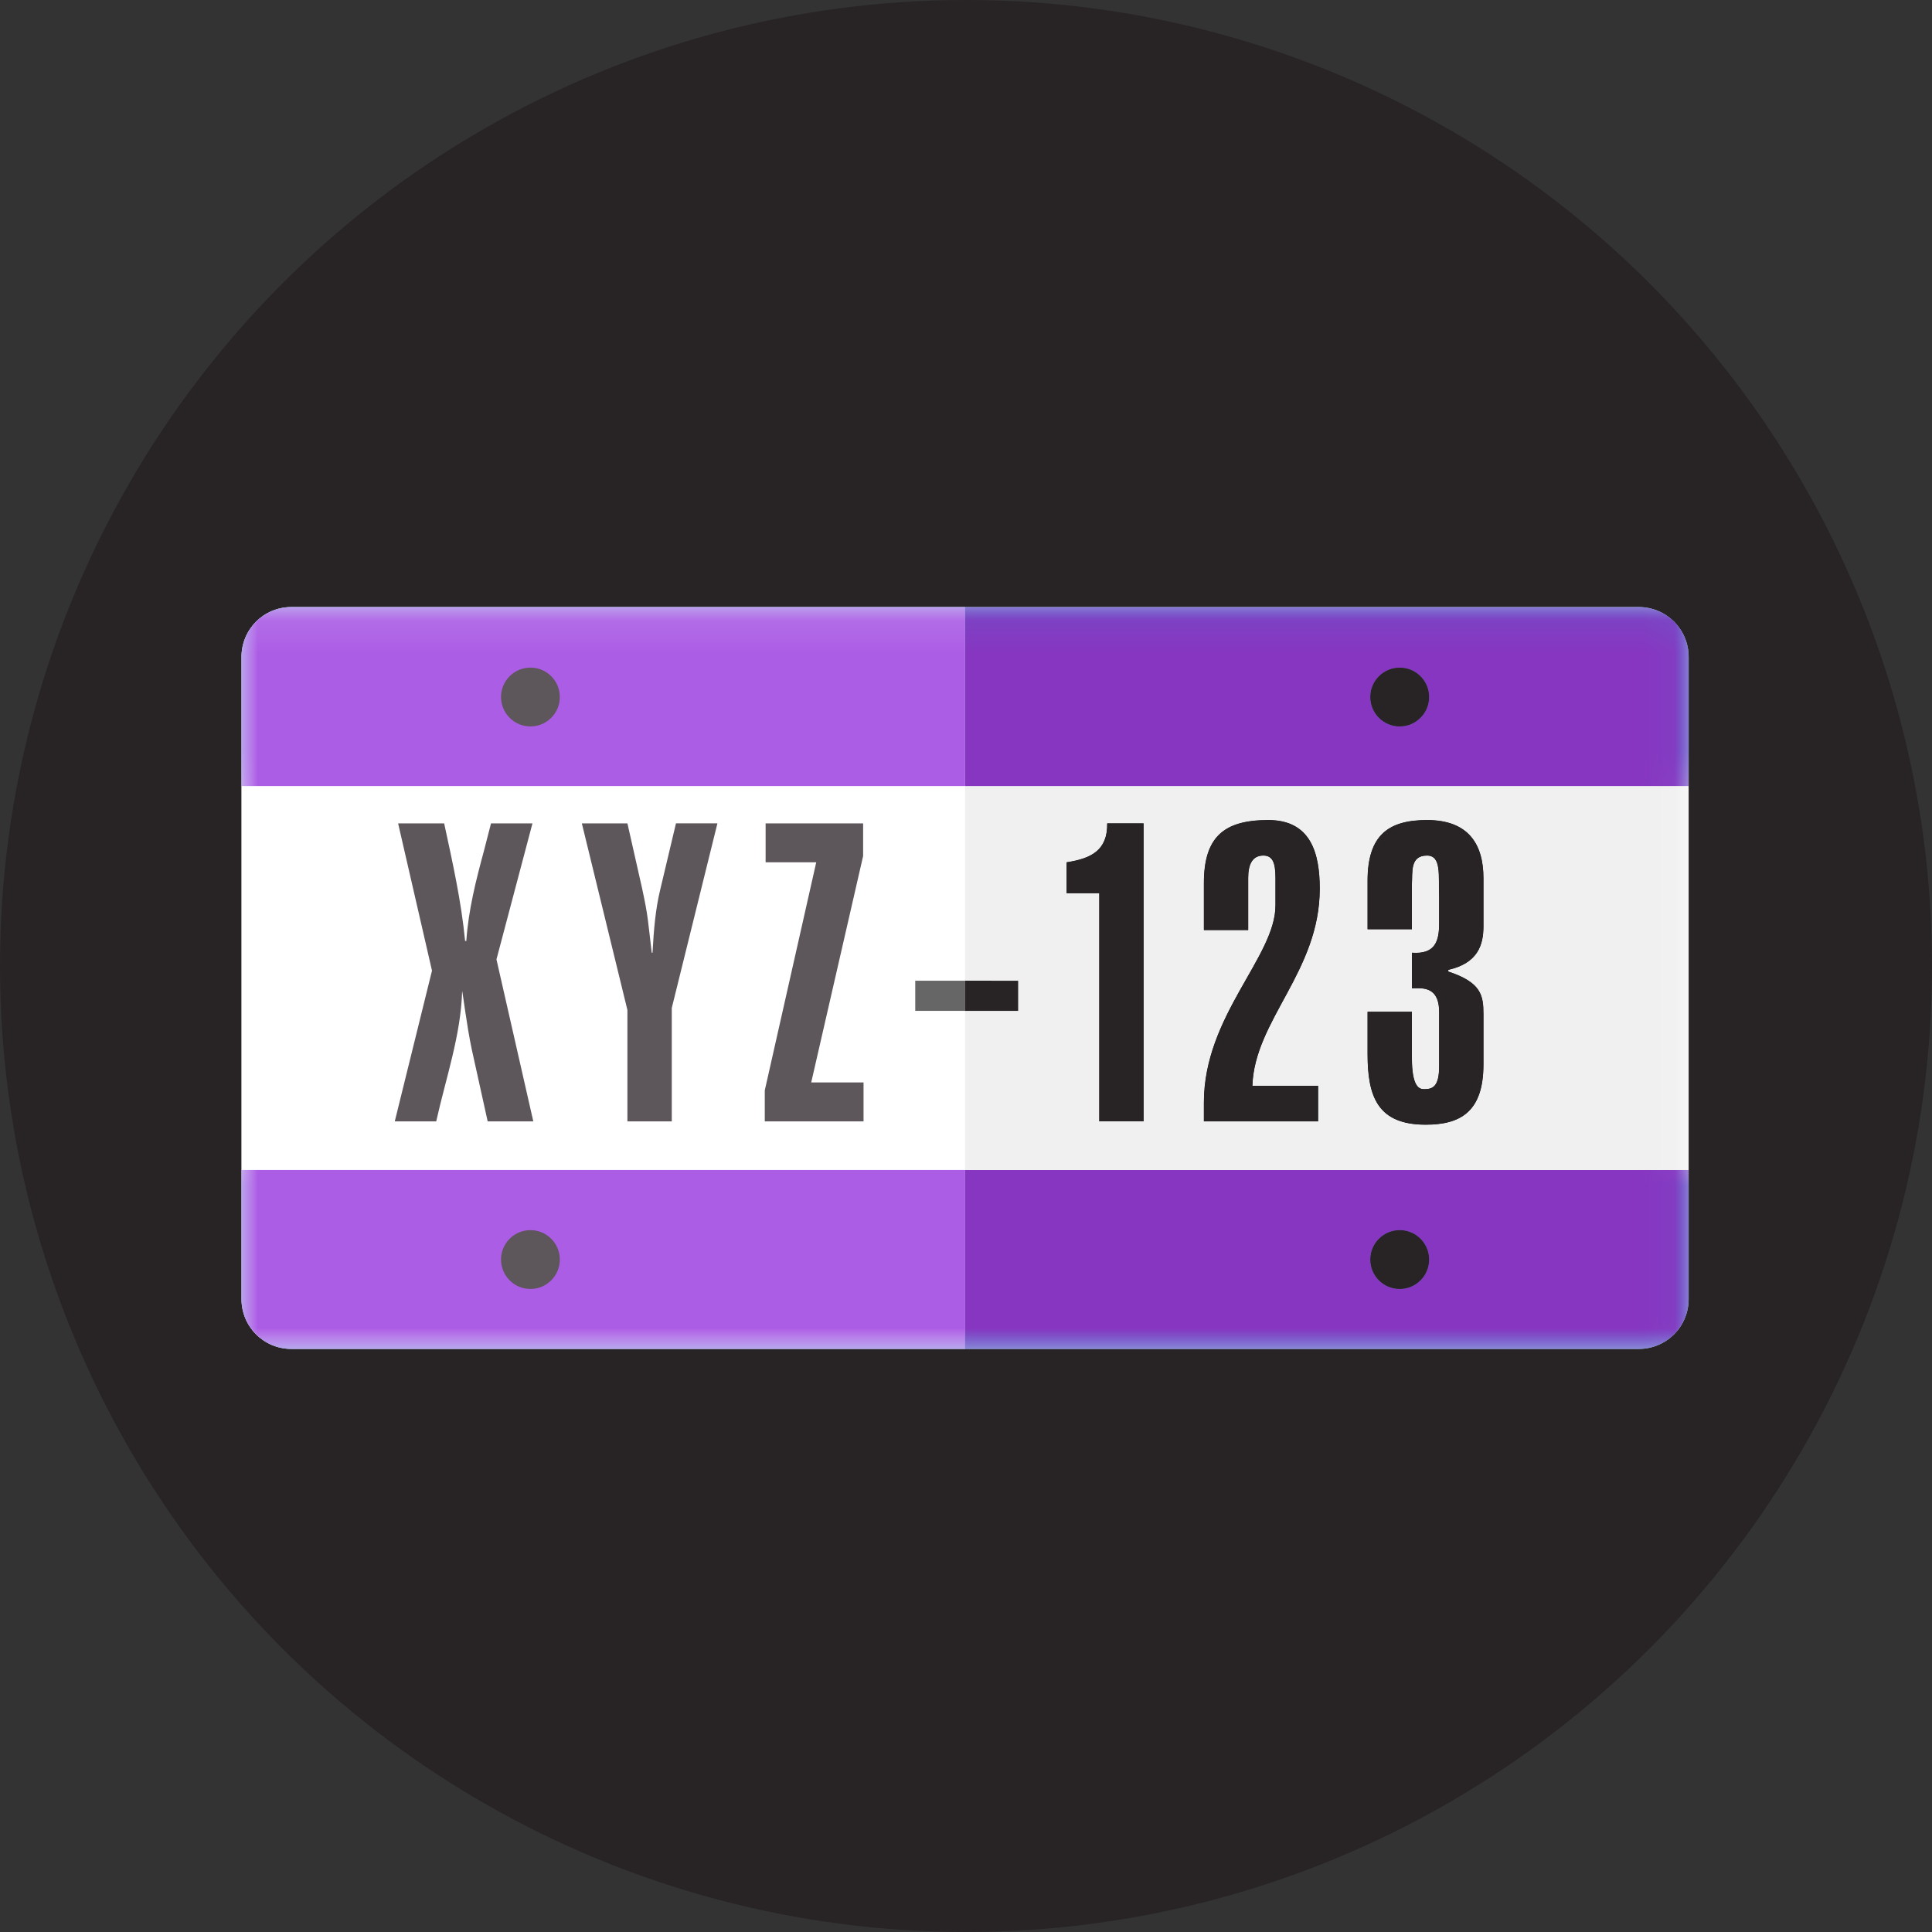 <svg xmlns="http://www.w3.org/2000/svg" xmlns:xlink="http://www.w3.org/1999/xlink" width="60" height="60" viewBox="0 0 60 60">
    <rect x="0" y="0" width="60" height="60" fill="#333333" stroke="none"/>
    <defs>
        <path id="ajr2wpznva" d="M0 0.027L44.942 0.027 44.942 5.586 0 5.586z"/>
        <path id="qjcdeiwfhc" d="M0 0.003L44.942 0.003 44.942 5.561 0 5.561z"/>
        <path id="1eoh16r5be" d="M0 23.142L44.942 23.142 44.942 0.103 0 0.103z"/>
    </defs>
    <g fill="none" fill-rule="evenodd">
        <circle cx="30" cy="30" r="30" fill="#282426"/>
        <g transform="translate(7.5 18.75)">
            <path fill="#FFF" d="M1.547 23.142C.694 23.142 0 22.448 0 21.594V1.65C0 .797.694.103 1.547.103h41.848c.853 0 1.547.694 1.547 1.547v19.945c0 .853-.694 1.547-1.547 1.547H1.547z"/>
            <g transform="translate(0 .076)">
                <mask id="7qudwuamyb" fill="#fff">
                    <use xlink:href="#ajr2wpznva"/>
                </mask>
                <path fill="#249ED9" d="M43.394.027H1.547C.694.027 0 .722 0 1.575v4.01h44.942v-4.01c0-.853-.694-1.548-1.548-1.548" mask="url(#7qudwuamyb)"/>
            </g>
            <g transform="translate(0 17.581)">
                <mask id="ggtycwkz3d" fill="#fff">
                    <use xlink:href="#qjcdeiwfhc"/>
                </mask>
                <path fill="#249ED9" d="M0 .003v4.01c0 .853.694 1.548 1.547 1.548h41.848c.853 0 1.547-.694 1.547-1.548V.003H0z" mask="url(#ggtycwkz3d)"/>
            </g>
            <path fill="#464655" d="M8.973 1.983c.504 0 .913.41.913.914s-.409.913-.913.913-.913-.409-.913-.913c0-.505.409-.914.913-.914M8.973 19.453c.504 0 .913.41.913.914s-.409.913-.913.913-.913-.409-.913-.913c0-.505.409-.914.913-.914M35.97 1.983c.504 0 .913.41.913.914s-.41.913-.914.913-.913-.409-.913-.913c0-.505.409-.914.913-.914M35.97 19.453c.504 0 .913.41.913.914s-.41.913-.914.913-.913-.409-.913-.913c0-.505.409-.914.913-.914"/>
            <path fill="#000" d="M4.76 16.075l1.156-4.68-1.052-4.574h1.43c.26 1.209.532 2.417.65 3.652h.038c.065-.962.3-1.884.546-2.794l.221-.858h1.287l-1.118 4.224 1.144 5.03H7.645l-.494-2.236c-.156-.728-.286-1.82-.299-1.806-.039 1.364-.507 2.703-.805 4.042H4.76zM11.985 6.82l.455 2.015c.195.897.182 1.027.3 2.002h.025c.04-.728.091-1.339.234-1.937l.494-2.08h1.287l-1.417 5.733v3.522h-1.378v-3.457L10.57 6.82h1.416zM19.305 6.821L19.305 7.835 17.693 14.866 19.318 14.866 19.318 16.075 16.251 16.075 16.251 15.113 17.849 8.03 16.277 8.03 16.277 6.821z"/>
            <mask id="jv5z61ibmf" fill="#fff">
                <use xlink:href="#1eoh16r5be"/>
            </mask>
            <path fill="#000" d="M21.646 12.644L23.296 12.644 23.296 11.708 21.646 11.708zM25.624 8.03c.754-.117 1.274-.364 1.26-1.21h1.131v9.255h-1.377V8.99h-1.014V8.03zM33.436 14.97v1.105h-3.548v-.585c0-2.703 2.222-4.523 2.222-6.122v-.857c0-.494-.104-.69-.377-.69-.338 0-.468.274-.468.69v1.624h-1.377V8.68c0-1.43.61-1.962 2.001-1.962 1.326 0 1.599 1.04 1.599 2.131 0 2.574-2.028 4.082-2.093 6.122h2.04zM36.348 12.67v1.416c0 .91.221.988.377.988.26 0 .468-.065.468-.715v-1.676c0-.546-.234-.741-.637-.741h-.208v-1.105c.715.052.845-.351.845-.91v-.832c-.026-.662.078-1.273-.377-1.273-.533 0-.442.52-.468.883v1.404h-1.377V8.601c0-1.416.65-1.884 1.845-1.884 1.313 0 1.755.78 1.755 1.807v1.494c0 .572-.17 1.144-1.092 1.352v.052c1.027.338 1.092.74 1.092 1.326v1.56c0 1.48-.728 1.87-1.794 1.87-1.494 0-1.806-.87-1.806-2.196V12.67h1.377z" mask="url(#jv5z61ibmf)"/>
            <path fill="#FFF" d="M36.883 20.367c0 .504-.41.913-.914.913s-.913-.409-.913-.913c0-.505.409-.914.913-.914.505 0 .914.41.914.914M26.885 6.82h1.13v9.255h-1.377V8.99h-1.014v-.962c.754-.116 1.274-.363 1.26-1.209M33.487 8.848c0 2.573-2.027 4.082-2.092 6.122h2.041v1.105h-3.549v-.585c0-2.703 2.223-4.523 2.223-6.122V8.51c0-.493-.103-.689-.377-.689-.338 0-.468.273-.468.69v1.624h-1.378V8.679c0-1.43.611-1.963 2.002-1.963 1.326 0 1.598 1.04 1.598 2.132M38.571 8.523v1.495c0 .572-.169 1.144-1.092 1.352v.051c1.027.339 1.092.742 1.092 1.326v1.56c0 1.481-.728 1.872-1.794 1.872-1.495 0-1.807-.872-1.807-2.197V12.67h1.378v1.417c0 .91.221.988.377.988.26 0 .468-.065.468-.715v-1.676c0-.546-.233-.742-.637-.742h-.208v-1.104c.716.052.845-.35.845-.91v-.832c-.026-.663.078-1.274-.376-1.274-.534 0-.442.52-.469.885v1.403H34.97V8.602c0-1.417.651-1.886 1.847-1.886 1.313 0 1.754.78 1.754 1.807M22.471.103v23.039H1.548C.694 23.142 0 22.448 0 21.594V1.65C0 .797.694.103 1.548.103H22.47zM36.883 2.896c0 .504-.41.913-.914.913s-.913-.409-.913-.913.409-.912.913-.912c.505 0 .914.408.914.912" mask="url(#jv5z61ibmf)"/>
            <path fill="#AC5DE5" d="M1.548.103H22.47v5.558H0V1.65C0 .797.694.103 1.548.103" mask="url(#jv5z61ibmf)"/>
            <path fill="#249ED9" d="M36.883 2.896c0 .504-.41.913-.914.913s-.913-.409-.913-.913.409-.912.913-.912c.505 0 .914.408.914.912" mask="url(#jv5z61ibmf)"/>
            <path fill="#AC5DE5" d="M0 17.584h22.471v5.558H1.548C.694 23.142 0 22.448 0 21.594v-4.01z" mask="url(#jv5z61ibmf)"/>
            <path fill="#249ED9" d="M36.883 20.367c0 .504-.41.913-.914.913s-.913-.409-.913-.913c0-.505.409-.914.913-.914.505 0 .914.41.914.914" mask="url(#jv5z61ibmf)"/>
            <path fill="#5D565A" d="M8.973 1.983c.504 0 .913.409.913.913 0 .505-.409.914-.913.914s-.913-.41-.913-.914.409-.913.913-.913M8.973 19.453c.504 0 .913.409.913.913 0 .505-.409.914-.913.914s-.913-.41-.913-.914.409-.913.913-.913" mask="url(#jv5z61ibmf)"/>
            <path fill="#464655" d="M36.883 2.896c0 .504-.41.913-.914.913s-.913-.409-.913-.913.409-.912.913-.912c.505 0 .914.408.914.912M36.883 20.367c0 .504-.41.913-.914.913s-.913-.409-.913-.913c0-.505.409-.914.913-.914.505 0 .914.41.914.914" mask="url(#jv5z61ibmf)"/>
            <path fill="#5D565A" d="M4.76 16.075l1.156-4.68-1.052-4.574h1.43c.26 1.208.532 2.417.65 3.652h.038c.065-.962.3-1.885.546-2.794l.221-.858h1.287l-1.118 4.224 1.144 5.03H7.645l-.494-2.236c-.156-.728-.286-1.82-.299-1.806-.039 1.364-.507 2.703-.805 4.042H4.76zM11.985 6.82l.455 2.015c.195.897.182 1.027.3 2.002h.025c.04-.728.091-1.339.234-1.937l.494-2.08h1.287l-1.417 5.732v3.523h-1.378v-3.458L10.57 6.821h1.416zM19.305 6.821L19.305 7.835 17.693 14.866 19.318 14.866 19.318 16.075 16.251 16.075 16.251 15.113 17.849 8.029 16.277 8.029 16.277 6.821z" mask="url(#jv5z61ibmf)"/>
            <path fill="#666" d="M20.924 12.643L22.471 12.643 22.471 11.707 20.924 11.707z" mask="url(#jv5z61ibmf)"/>
            <path fill="#000" d="M26.885 6.82c.013.846-.507 1.093-1.26 1.21v.96h1.013v7.085h1.377V6.82h-1.13zM33.487 8.848c0-1.092-.272-2.132-1.598-2.132-1.39 0-2.002.534-2.002 1.963v1.456h1.378V8.51c0-.416.13-.689.468-.689.274 0 .377.196.377.69v.857c0 1.599-2.223 3.419-2.223 6.122v.585h3.549V14.97h-2.041c.065-2.04 2.092-3.549 2.092-6.122M38.571 10.018V8.523c0-1.026-.441-1.807-1.754-1.807-1.196 0-1.847.469-1.847 1.886v1.507h1.378V8.706c.027-.365-.065-.885.469-.885.454 0 .35.61.376 1.274v.832c0 .56-.13.962-.845.91v1.104h.208c.404 0 .637.196.637.742v1.676c0 .65-.208.715-.468.715-.156 0-.377-.079-.377-.988V12.67H34.97v1.313c0 1.325.312 2.197 1.807 2.197 1.066 0 1.794-.39 1.794-1.873v-1.559c0-.584-.065-.987-1.092-1.326v-.051c.923-.208 1.092-.78 1.092-1.352" mask="url(#jv5z61ibmf)"/>
            <path fill="#8736C1" d="M35.97 21.28c-.505 0-.914-.409-.914-.913 0-.505.409-.914.913-.914.505 0 .913.409.913.914 0 .504-.408.913-.913.913zM22.47 17.584v5.558h20.924c.852 0 1.547-.694 1.547-1.548v-4.01h-22.47z" mask="url(#jv5z61ibmf)"/>
            <path fill="#282426" d="M35.97 21.28c-.505 0-.914-.409-.914-.913 0-.505.409-.914.913-.914.505 0 .913.409.913.914 0 .504-.408.913-.913.913" mask="url(#jv5z61ibmf)"/>
            <path fill="#F0F0F0" d="M38.571 10.018c0 .572-.169 1.144-1.092 1.352v.051c1.027.339 1.092.742 1.092 1.326v1.56c0 1.481-.728 1.872-1.794 1.872-1.495 0-1.807-.872-1.807-2.197V12.67h1.378v1.417c0 .91.221.988.377.988.26 0 .468-.065.468-.715v-1.676c0-.546-.233-.742-.637-.742h-.208v-1.104c.716.052.845-.35.845-.91v-.832c-.026-.663.078-1.274-.376-1.274-.534 0-.442.52-.469.885v1.403H34.97V8.602c0-1.417.651-1.886 1.847-1.886 1.313 0 1.754.78 1.754 1.807v1.495zm-5.135 4.952v1.105h-3.549v-.585c0-2.703 2.223-4.523 2.223-6.122V8.51c0-.493-.103-.689-.377-.689-.338 0-.468.273-.468.689v1.625h-1.378V8.68c0-1.43.611-1.963 2.002-1.963 1.326 0 1.598 1.04 1.598 2.132 0 2.573-2.027 4.082-2.092 6.122h2.04zm-5.42 1.105h-1.378V8.99h-1.014v-.962c.754-.116 1.274-.363 1.26-1.209h1.131v9.255zM44.936 1.53c.002.04.004.08.004.12v4.01h-22.47v6.047h.825v.936h-.825v4.941h22.471V1.65c0-.04 0-.08-.005-.12z" mask="url(#jv5z61ibmf)"/>
            <path fill="#282426" d="M22.471 12.643L24.12 12.643 24.12 11.707 22.471 11.707zM26.638 16.075V8.99h-1.014v-.962c.754-.116 1.274-.363 1.26-1.209h1.131v9.255h-1.377zM32.11 9.368V8.51c0-.493-.103-.689-.377-.689-.338 0-.468.273-.468.69v1.624h-1.378V8.679c0-1.43.611-1.963 2.002-1.963 1.326 0 1.598 1.04 1.598 2.132 0 2.573-2.027 4.082-2.092 6.122h2.04v1.105h-3.548v-.585c0-2.703 2.223-4.523 2.223-6.122M36.348 12.67v1.416c0 .91.221.988.377.988.26 0 .468-.065.468-.715v-1.676c0-.546-.233-.742-.637-.742h-.208v-1.104c.716.052.845-.35.845-.91v-.832c-.026-.663.078-1.274-.376-1.274-.534 0-.442.52-.469.885v1.403H34.97V8.602c0-1.417.651-1.886 1.847-1.886 1.313 0 1.754.78 1.754 1.807v1.495c0 .572-.169 1.144-1.092 1.352v.051c1.027.339 1.092.742 1.092 1.326v1.56c0 1.481-.728 1.872-1.794 1.872-1.495 0-1.807-.872-1.807-2.197V12.67h1.378z" mask="url(#jv5z61ibmf)"/>
            <path fill="#8736C1" d="M35.97 3.81c-.505 0-.914-.41-.914-.914s.409-.912.913-.912c.505 0 .913.408.913.912s-.408.913-.913.913m8.968-2.279c-.003-.039-.008-.077-.013-.115l-.014-.076c-.006-.026-.01-.05-.017-.075-.013-.05-.028-.098-.045-.146l-.028-.07-.029-.063-.018-.036c-.007-.016-.015-.03-.023-.045l-.06-.1c-.01-.016-.022-.032-.033-.047L44.622.71c-.024-.03-.048-.06-.074-.09l-.04-.042-.04-.041-.043-.04-.09-.074-.046-.035-.048-.033C44.14.29 44.03.234 43.913.193c-.02-.007-.04-.015-.06-.02l-.06-.018C43.742.14 43.69.13 43.64.123c-.016-.003-.031-.005-.047-.006-.04-.007-.081-.01-.122-.012l-.076-.002H22.47v5.558h22.47V1.65c0-.04-.002-.08-.004-.12" mask="url(#jv5z61ibmf)"/>
            <path fill="#282426" d="M35.97 3.81c-.505 0-.914-.41-.914-.914s.409-.912.913-.912c.505 0 .913.408.913.912s-.408.913-.913.913" mask="url(#jv5z61ibmf)"/>
        </g>
    </g>
</svg>
